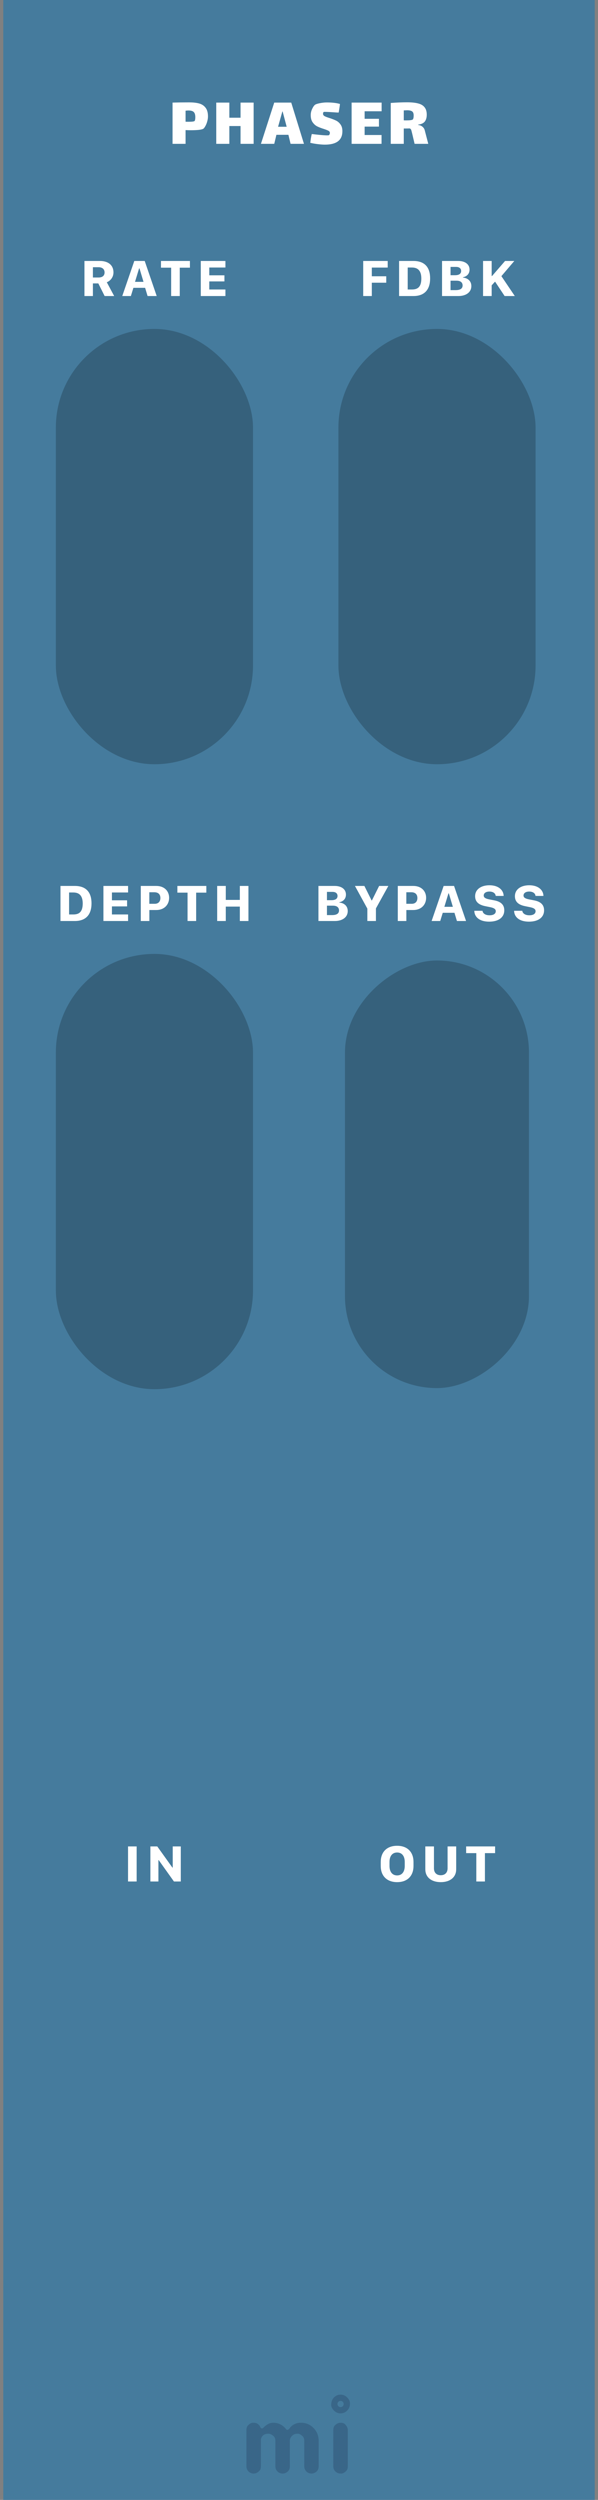 <svg width="91" height="380" viewBox="0 0 91 380" fill="none" xmlns="http://www.w3.org/2000/svg">
<rect x="0" y="0" width="91" height="380" fill="#808080" stroke="none"/>
<rect x="0.5" width="90" height="380" fill="#457B9D"/>
<g opacity="0.3">
<path fill-rule="evenodd" clip-rule="evenodd" d="M39.458 375.599C39.303 375.747 39.159 375.851 39.026 375.909C38.893 375.968 38.751 375.998 38.6 375.998C38.448 375.998 38.306 375.97 38.173 375.914C38.04 375.858 37.924 375.781 37.825 375.682C37.609 375.466 37.5 375.209 37.5 374.912V369.385C37.5 369.082 37.578 368.847 37.732 368.68C37.998 368.408 38.25 368.272 38.488 368.272C38.726 368.272 38.904 368.296 39.022 368.346C39.139 368.395 39.238 368.457 39.318 368.531C39.424 368.624 39.502 368.723 39.555 368.828C39.608 368.933 39.651 369.011 39.685 369.06C39.719 369.11 39.775 369.134 39.852 369.134C39.929 369.134 39.996 369.11 40.051 369.06L40.209 368.902C40.66 368.482 41.112 368.272 41.563 368.272C42.361 368.272 43.019 368.599 43.539 369.255C43.588 369.323 43.65 369.357 43.724 369.357C43.854 369.357 43.986 369.256 44.119 369.055C44.252 368.854 44.466 368.674 44.763 368.513C45.06 368.352 45.406 368.272 45.802 368.272C46.198 368.272 46.558 368.344 46.883 368.49C47.207 368.635 47.49 368.834 47.731 369.088C48.238 369.62 48.492 370.263 48.492 371.017V374.912C48.492 375.382 48.269 375.713 47.824 375.905C47.688 375.967 47.544 375.998 47.393 375.998C47.241 375.998 47.099 375.97 46.966 375.914C46.833 375.858 46.717 375.781 46.618 375.682C46.408 375.46 46.303 375.203 46.303 374.912V371.045C46.303 370.736 46.226 370.504 46.071 370.349C45.799 370.077 45.549 369.941 45.32 369.941C45.091 369.941 44.912 369.971 44.782 370.029C44.652 370.088 44.534 370.17 44.429 370.275C44.213 370.492 44.105 370.742 44.105 371.026V374.912C44.105 375.382 43.885 375.713 43.446 375.905C43.31 375.967 43.166 375.998 43.015 375.998C42.863 375.998 42.72 375.97 42.583 375.914C42.447 375.858 42.33 375.781 42.231 375.682C42.015 375.466 41.906 375.209 41.906 374.912V371.045C41.906 370.736 41.829 370.504 41.674 370.349C41.402 370.077 41.118 369.941 40.821 369.941C40.326 369.941 39.983 370.133 39.792 370.516C39.73 370.64 39.699 370.779 39.699 370.934V374.912C39.699 375.215 39.618 375.444 39.458 375.599ZM50.719 369.387C50.719 369.084 50.796 368.849 50.951 368.682C51.216 368.41 51.51 368.274 51.832 368.274C52.141 368.274 52.37 368.355 52.518 368.515C52.79 368.794 52.926 369.084 52.926 369.387V374.915C52.926 375.212 52.849 375.437 52.694 375.592C52.422 375.864 52.172 376 51.943 376C51.714 376 51.532 375.971 51.396 375.912C51.26 375.853 51.142 375.777 51.043 375.685C50.827 375.474 50.719 375.218 50.719 374.915V369.387ZM51.827 365.9C51.565 365.9 51.352 365.687 51.352 365.425C51.352 365.162 51.565 364.95 51.827 364.95C52.089 364.95 52.302 365.162 52.302 365.425C52.302 365.687 52.089 365.9 51.827 365.9ZM51.827 364C52.214 364 52.548 364.142 52.829 364.425C53.111 364.709 53.252 364.996 53.252 365.287C53.252 365.577 53.213 365.807 53.135 365.978C53.058 366.148 52.956 366.297 52.829 366.424C52.548 366.708 52.214 366.849 51.827 366.849C51.44 366.849 51.106 366.708 50.824 366.424C50.543 366.141 50.402 365.857 50.402 365.574C50.402 365.092 50.543 364.709 50.824 364.425C51.106 364.142 51.44 364 51.827 364Z" fill="#1D3557"/>
</g>
<path d="M28.788 15.562C29.381 15.562 29.884 15.617 30.294 15.727C30.705 15.837 31.032 16.05 31.273 16.365C31.523 16.673 31.648 17.117 31.648 17.696C31.648 17.953 31.607 18.217 31.526 18.488C31.453 18.752 31.358 18.983 31.241 19.181C31.131 19.379 31.032 19.508 30.944 19.566C30.841 19.64 30.613 19.698 30.262 19.742C29.91 19.779 29.495 19.797 29.018 19.797C28.85 19.797 28.59 19.79 28.238 19.775V21.865H26.258V15.595C27.027 15.573 27.871 15.562 28.788 15.562ZM29.613 18.389C29.686 18.294 29.723 18.103 29.723 17.817C29.723 17.443 29.642 17.179 29.48 17.025C29.326 16.871 29.055 16.794 28.666 16.794C28.535 16.794 28.392 16.805 28.238 16.827V18.499C28.311 18.507 28.454 18.51 28.666 18.51C29.231 18.51 29.547 18.47 29.613 18.389ZM32.909 15.595H34.9V17.894H36.605V15.595H38.596V21.865H36.605V19.159H34.9V21.865H32.909V15.595ZM43.889 20.49H42.063L41.733 21.865H39.709L41.733 15.595H44.318L46.254 21.865H44.219L43.889 20.49ZM42.965 16.948L42.316 19.269H43.625L43.009 16.948H42.965ZM49.155 17.289C49.155 17.443 49.232 17.564 49.386 17.652C49.547 17.74 49.797 17.836 50.134 17.938C50.537 18.07 50.867 18.199 51.124 18.323C51.388 18.448 51.615 18.642 51.806 18.906C52.004 19.17 52.103 19.515 52.103 19.94C52.103 21.304 51.215 21.986 49.441 21.986C49.148 21.986 48.788 21.961 48.363 21.909C47.945 21.858 47.563 21.792 47.219 21.711C47.233 21.557 47.263 21.334 47.307 21.04C47.358 20.74 47.406 20.516 47.45 20.369C47.706 20.406 48.092 20.45 48.605 20.501C49.126 20.553 49.518 20.578 49.782 20.578C49.936 20.578 50.028 20.567 50.057 20.545C50.101 20.516 50.134 20.468 50.156 20.402C50.185 20.329 50.2 20.267 50.2 20.215C50.2 20.069 50.13 19.959 49.991 19.885C49.852 19.805 49.613 19.709 49.276 19.599C48.873 19.475 48.539 19.346 48.275 19.214C48.011 19.082 47.78 18.877 47.582 18.598C47.384 18.32 47.285 17.953 47.285 17.498C47.285 17.176 47.358 16.86 47.505 16.552C47.651 16.237 47.802 16.024 47.956 15.914C48.073 15.834 48.315 15.757 48.682 15.683C49.048 15.61 49.393 15.573 49.716 15.573C50.537 15.573 51.208 15.65 51.729 15.804C51.721 15.951 51.696 16.153 51.652 16.409C51.615 16.666 51.575 16.901 51.531 17.113L51.278 17.102C50.325 17.036 49.716 17.003 49.452 17.003C49.342 17.003 49.279 17.007 49.265 17.014C49.236 17.029 49.21 17.062 49.188 17.113C49.166 17.165 49.155 17.223 49.155 17.289ZM53.507 15.595H58.072V16.915H55.487V18.059H57.665V19.247H55.487V20.523H58.061V21.865H53.507V15.595ZM65.171 21.865H63.092L62.718 20.281C62.703 20.223 62.677 20.124 62.641 19.984C62.611 19.838 62.575 19.731 62.531 19.665C62.487 19.592 62.424 19.544 62.344 19.522C62.138 19.53 61.838 19.533 61.442 19.533V21.865H59.462V15.65C60.349 15.584 61.178 15.551 61.948 15.551C62.644 15.551 63.209 15.61 63.642 15.727C64.074 15.837 64.397 16.032 64.61 16.31C64.83 16.582 64.94 16.956 64.94 17.432C64.94 17.88 64.837 18.232 64.632 18.488C64.426 18.738 64.096 18.888 63.642 18.939V19.005C63.898 19.027 64.111 19.112 64.28 19.258C64.456 19.398 64.573 19.577 64.632 19.797L65.171 21.865ZM61.442 18.29C61.508 18.298 61.636 18.301 61.827 18.301C62.391 18.301 62.721 18.254 62.817 18.158C62.905 18.07 62.949 17.865 62.949 17.542C62.949 17.242 62.868 17.036 62.707 16.926C62.553 16.816 62.296 16.761 61.937 16.761C61.856 16.761 61.691 16.769 61.442 16.783V18.29Z" fill="white"/>
<rect x="52.495" y="211" width="65" height="28" rx="14" transform="rotate(-90 52.495 211)" fill="#36617C"/>
<path d="M48.459 140H50.954C52.082 140 52.917 139.443 52.917 138.486C52.917 137.666 52.297 137.246 51.642 137.197V137.144C52.209 137.036 52.643 136.641 52.643 135.981C52.643 135.166 51.96 134.668 50.925 134.668H48.459V140ZM49.753 135.571H50.597C51.096 135.571 51.364 135.815 51.364 136.191C51.364 136.582 51.091 136.836 50.427 136.836H49.753V135.571ZM49.753 137.666H50.666C51.281 137.666 51.589 137.949 51.589 138.389C51.589 138.823 51.301 139.102 50.51 139.102H49.753V137.666ZM55.902 140H57.206V138.086L59.096 134.668H57.694L56.596 136.875H56.547L55.448 134.668H54.013L55.902 138.115V140ZM64.845 136.475C64.845 135.483 64.156 134.668 62.887 134.668H60.533V140H61.837V138.33H62.877C64.146 138.33 64.845 137.476 64.845 136.475ZM63.517 136.504C63.517 137.041 63.204 137.383 62.662 137.383H61.832V135.63H62.613C63.184 135.63 63.517 135.947 63.517 136.504ZM66.99 140L67.376 138.75H69.158L69.534 140H70.921L69.095 134.668H67.513L65.681 140H66.99ZM68.304 135.801L68.914 137.842H67.62L68.24 135.801H68.304ZM72.178 138.447C72.192 139.346 72.91 140.098 74.438 140.098C75.942 140.098 76.738 139.385 76.738 138.384C76.738 137.446 76.118 137.036 75.22 136.86L74.433 136.709C73.882 136.597 73.608 136.436 73.608 136.123C73.608 135.781 73.916 135.522 74.477 135.522C75.063 135.522 75.405 135.815 75.434 136.187H76.641C76.631 135.337 75.898 134.565 74.482 134.565C73.174 134.565 72.3 135.22 72.3 136.221C72.3 137.09 72.856 137.544 73.852 137.744L74.6 137.896C75.166 138.013 75.444 138.179 75.444 138.511C75.444 138.872 75.132 139.131 74.492 139.131C73.857 139.131 73.457 138.833 73.428 138.447H72.178ZM78.234 138.447C78.249 139.346 78.967 140.098 80.495 140.098C81.999 140.098 82.795 139.385 82.795 138.384C82.795 137.446 82.175 137.036 81.276 136.86L80.49 136.709C79.938 136.597 79.665 136.436 79.665 136.123C79.665 135.781 79.972 135.522 80.534 135.522C81.12 135.522 81.462 135.815 81.491 136.187H82.697C82.687 135.337 81.955 134.565 80.539 134.565C79.23 134.565 78.356 135.22 78.356 136.221C78.356 137.09 78.913 137.544 79.909 137.744L80.656 137.896C81.222 138.013 81.501 138.179 81.501 138.511C81.501 138.872 81.188 139.131 80.549 139.131C79.914 139.131 79.513 138.833 79.484 138.447H78.234Z" fill="white"/>
<rect x="8.5" y="50" width="30" height="66.17" rx="15" fill="#36617C"/>
<path d="M15.206 39.668H12.852V45H14.137V43.081H14.962L15.924 45H17.374L16.251 42.905C16.739 42.725 17.267 42.188 17.267 41.406C17.267 40.337 16.505 39.668 15.206 39.668ZM14.137 42.183V40.62H15.016C15.543 40.62 15.914 40.898 15.914 41.416C15.914 41.929 15.553 42.183 15.001 42.183H14.137ZM19.915 45L20.301 43.75H22.083L22.459 45H23.846L22.02 39.668H20.438L18.606 45H19.915ZM21.229 40.801L21.839 42.842H20.545L21.165 40.801H21.229ZM27.354 45V40.688H28.901V39.668H24.497V40.688H26.045V45H27.354ZM34.304 44.004H31.848V42.778H34.152V41.851H31.848V40.664H34.304V39.668H30.554V45H34.304V44.004Z" fill="white"/>
<rect x="51.5" y="50" width="30" height="66.17" rx="15" fill="#36617C"/>
<path d="M56.58 45V42.974H58.777V41.997H56.58V40.674H58.997V39.668H55.272V45H56.58ZM65.454 42.315C65.454 40.635 64.629 39.668 62.91 39.668H60.732V45H62.91C64.609 45 65.454 44.019 65.454 42.315ZM64.116 42.339C64.116 43.648 63.535 44.004 62.695 44.004H62.041V40.664H62.695C63.75 40.664 64.116 41.352 64.116 42.339ZM67.267 45H69.763C70.891 45 71.726 44.443 71.726 43.486C71.726 42.666 71.105 42.246 70.451 42.197V42.144C71.017 42.036 71.452 41.641 71.452 40.981C71.452 40.166 70.769 39.668 69.733 39.668H67.267V45ZM68.561 40.571H69.406C69.904 40.571 70.173 40.815 70.173 41.191C70.173 41.582 69.899 41.836 69.235 41.836H68.561V40.571ZM68.561 42.666H69.475C70.09 42.666 70.397 42.949 70.397 43.389C70.397 43.823 70.109 44.102 69.318 44.102H68.561V42.666ZM78.266 39.668H76.859L74.877 41.958H74.818V39.668H73.51V45H74.818V43.374L75.336 42.808L76.791 45H78.339L76.298 41.977L78.266 39.668Z" fill="white"/>
<rect x="8.5" y="145" width="30" height="66.166" rx="15" fill="#36617C"/>
<path d="M13.926 137.314C13.926 135.635 13.101 134.668 11.382 134.668H9.204V140H11.382C13.081 140 13.926 139.019 13.926 137.314ZM12.588 137.339C12.588 138.647 12.007 139.004 11.167 139.004H10.513V135.664H11.167C12.222 135.664 12.588 136.353 12.588 137.339ZM19.489 139.004H17.033V137.778H19.338V136.851H17.033V135.664H19.489V134.668H15.739V140H19.489V139.004ZM25.736 136.475C25.736 135.483 25.048 134.668 23.778 134.668H21.425V140H22.729V138.33H23.769C25.038 138.33 25.736 137.476 25.736 136.475ZM24.408 136.504C24.408 137.041 24.096 137.383 23.554 137.383H22.724V135.63H23.505C24.076 135.63 24.408 135.947 24.408 136.504ZM29.85 140V135.688H31.398V134.668H26.993V135.688H28.541V140H29.85ZM37.806 140V134.668H36.497V136.792H34.358V134.668H33.05V140H34.358V137.808H36.497V140H37.806Z" fill="white"/>
<path d="M60.434 286.098C62.02 286.098 62.924 285.126 62.924 283.637V283.036C62.924 281.542 62.016 280.57 60.429 280.57C58.847 280.57 57.938 281.537 57.938 283.036V283.637C57.938 285.126 58.852 286.098 60.434 286.098ZM60.434 285.077C59.706 285.077 59.272 284.535 59.272 283.642V283.021C59.272 282.128 59.706 281.591 60.434 281.591C61.156 281.591 61.591 282.128 61.591 283.021V283.642C61.591 284.535 61.156 285.077 60.434 285.077ZM67.071 285.048C66.461 285.048 66.036 284.687 66.036 283.998V280.668H64.723V284.145C64.723 285.336 65.626 286.098 67.071 286.098C68.517 286.098 69.42 285.331 69.42 284.145V280.668H68.111V283.998C68.111 284.682 67.682 285.048 67.071 285.048ZM73.792 286V281.688H75.34V280.668H70.936V281.688H72.483V286H73.792Z" fill="white"/>
<path d="M20.794 286V280.668H19.485V286H20.794ZM24.106 286V282.753H24.155L26.47 286H27.51V280.668H26.284V283.886H26.235L23.931 280.668H22.886V286H24.106Z" fill="white"/>
</svg>
